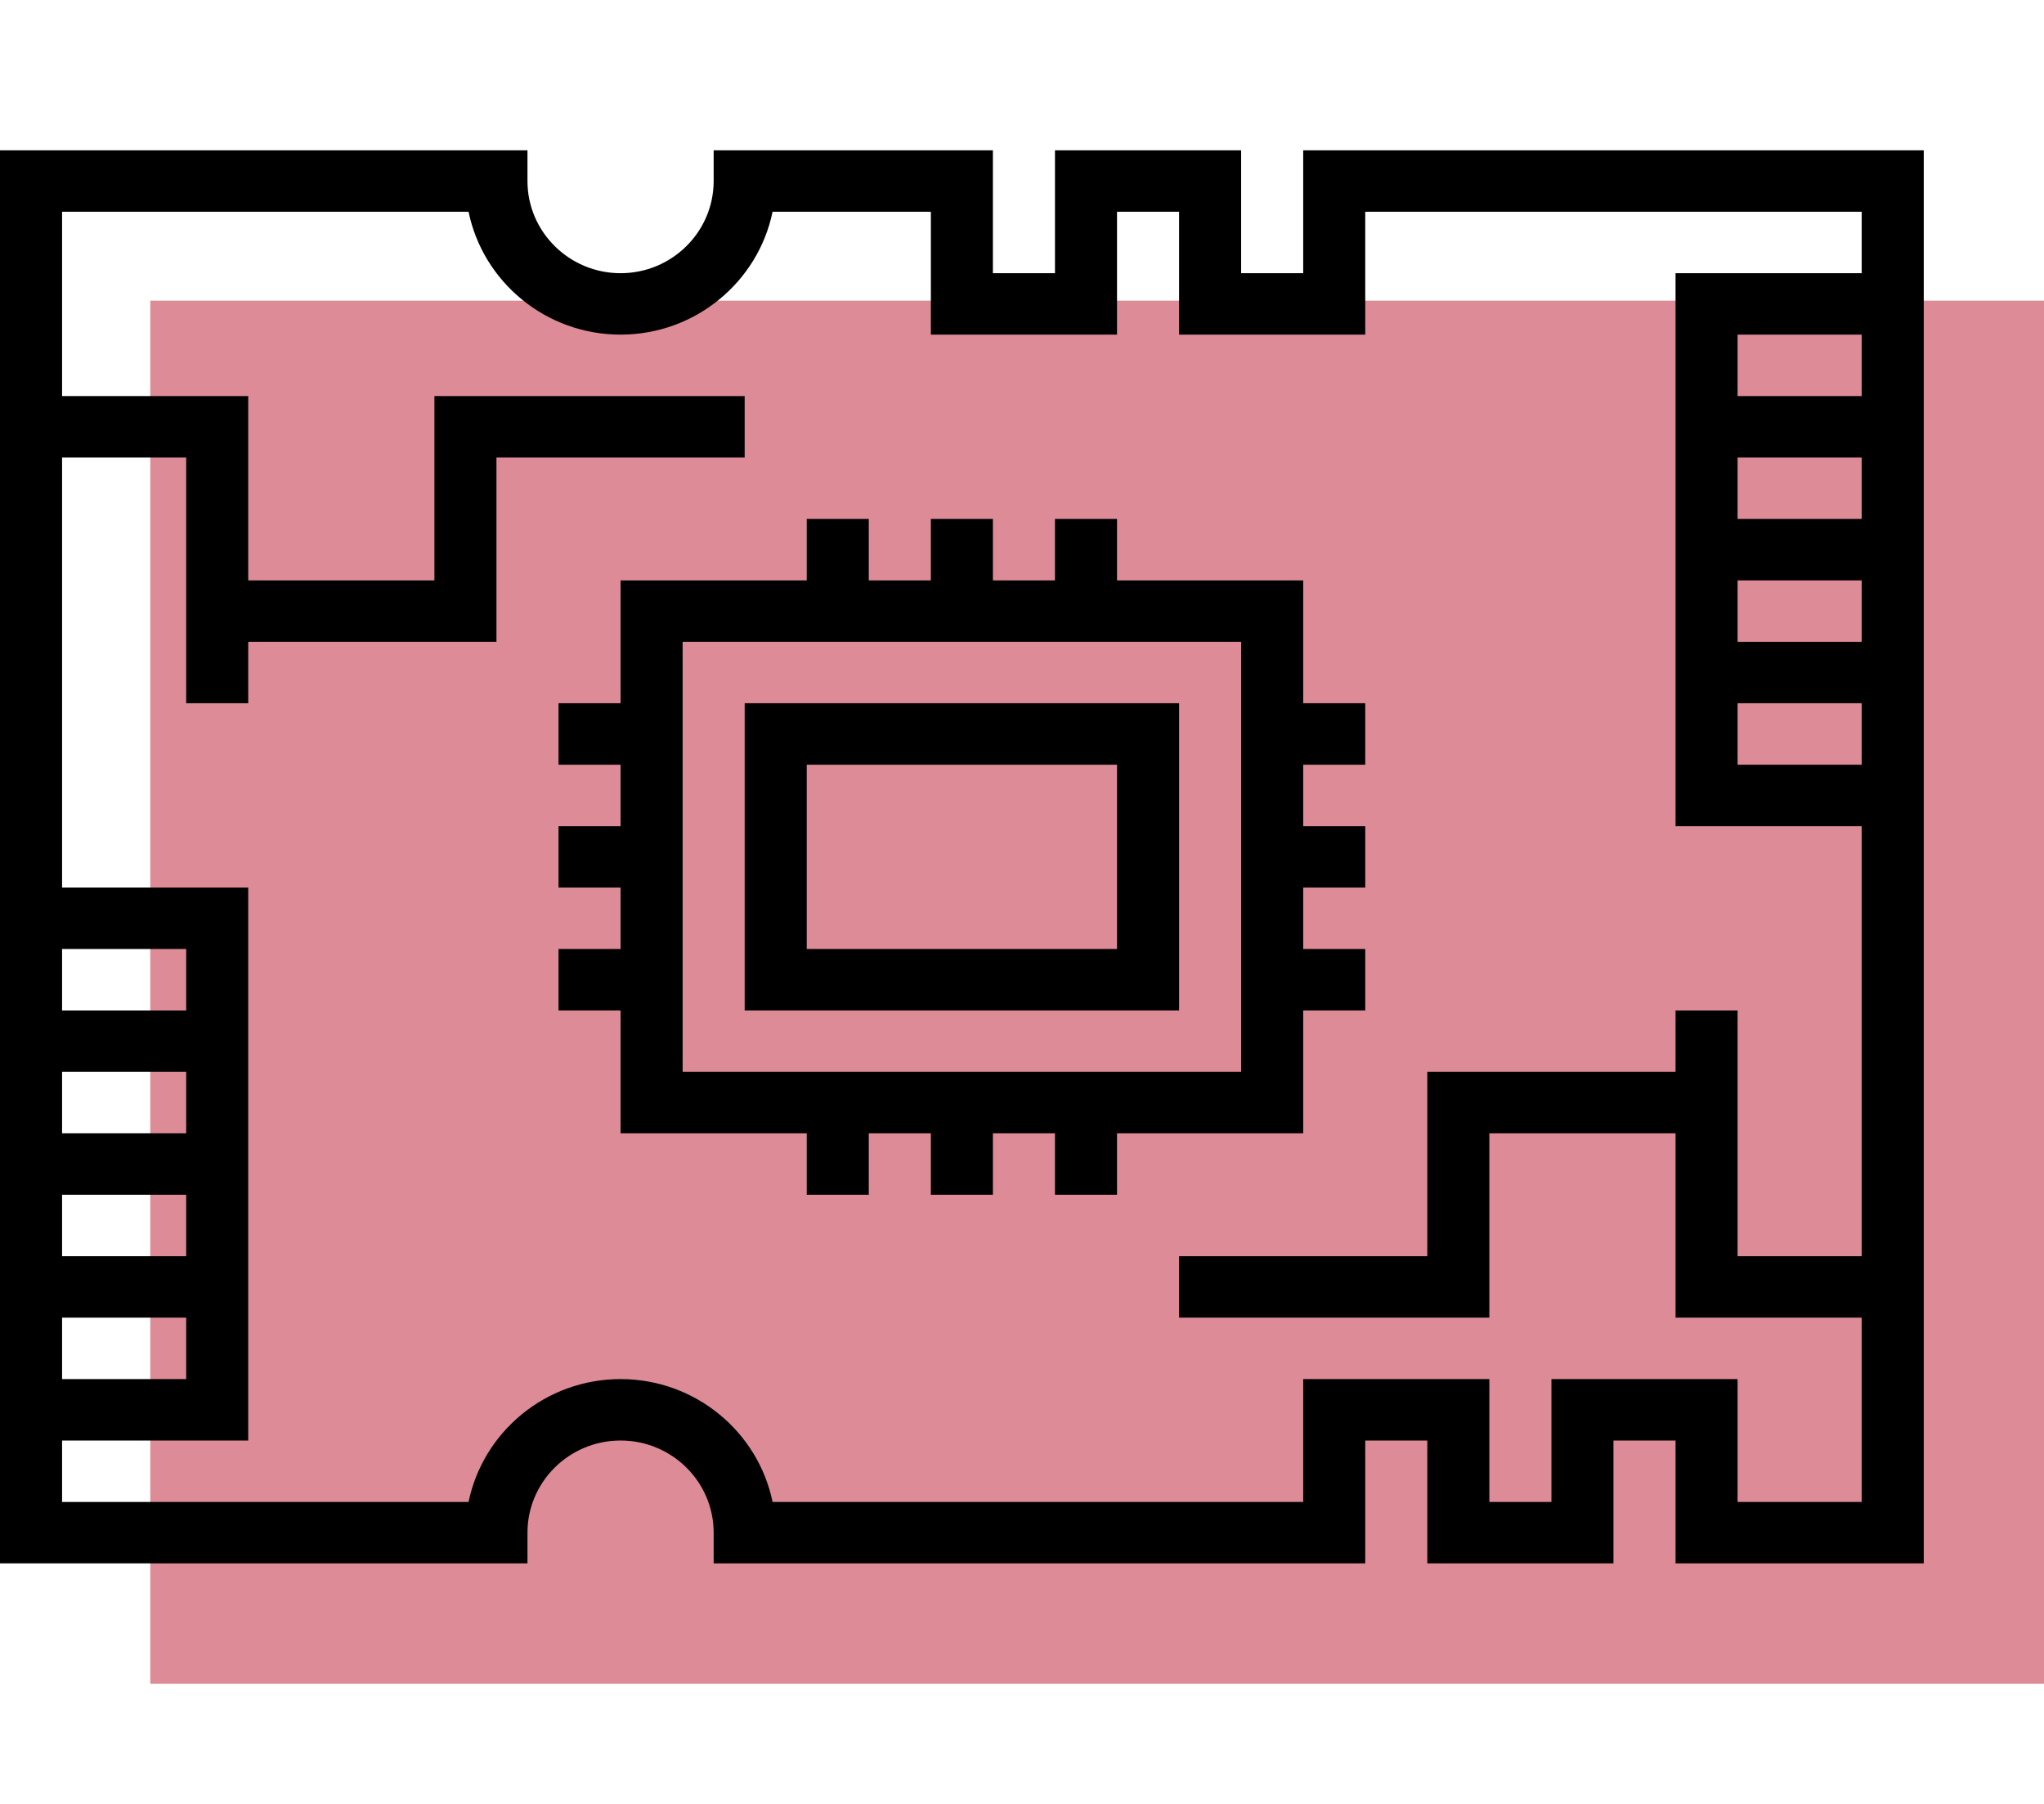 <?xml version="1.0" encoding="UTF-8"?>
<svg width="68px" height="60px" viewBox="0 0 68 60" version="1.1" xmlns="http://www.w3.org/2000/svg" xmlns:xlink="http://www.w3.org/1999/xlink">
    <!-- Generator: Sketch 52.5 (67469) - http://www.bohemiancoding.com/sketch -->
    <title>icon-board</title>
    <desc>Created with Sketch.</desc>
    <g id="Design" stroke="none" stroke-width="1" fill="none" fill-rule="evenodd">
        <g id="Home-v3" transform="translate(-665, -1195)">
            <g id="Group-10" transform="translate(130, 1054)">
                <g id="Group-3" transform="translate(535, 141)">
                    <rect id="Rectangle-7-Copy" fill="#D46E7D" opacity="0.8" x="5" y="10" width="63" height="46"></rect>
                    <path d="M41.196,17.145 L37.109,17.145 L37.109,15.081 L35.065,15.081 L35.065,17.145 L33.022,17.145 L33.022,15.081 L30.978,15.081 L30.978,17.145 L28.935,17.145 L28.935,15.081 L26.891,15.081 L26.891,17.145 L22.804,17.145 L22.804,23.339 L20.761,23.339 L20.761,25.403 L22.804,25.403 L22.804,27.468 L20.761,27.468 L20.761,29.532 L22.804,29.532 L22.804,31.597 L20.761,31.597 L20.761,33.661 L22.804,33.661 L22.804,39.855 L26.891,39.855 L26.891,41.919 L28.935,41.919 L28.935,39.855 L30.978,39.855 L30.978,41.919 L33.022,41.919 L33.022,39.855 L35.065,39.855 L35.065,41.919 L37.109,41.919 L37.109,39.855 L41.196,39.855 L41.196,33.661 L43.239,33.661 L43.239,31.597 L41.196,31.597 L41.196,29.532 L43.239,29.532 L43.239,27.468 L41.196,27.468 L41.196,25.403 L43.239,25.403 L43.239,23.339 L41.196,23.339 L41.196,17.145 Z M39.152,37.79 L24.848,37.79 L24.848,19.21 L39.152,19.21 L39.152,37.79 Z M37.109,21.274 L26.891,21.274 L26.891,35.726 L37.109,35.726 L37.109,21.274 Z M35.065,33.661 L28.935,33.661 L28.935,23.339 L35.065,23.339 L35.065,33.661 Z M54.478,14.048 L55.5,14.048 L55.5,-3.5 L8.5,-3.5 L8.5,14.048 L9.522,14.048 C11.212,14.048 12.587,15.438 12.587,17.145 C12.587,18.853 11.212,20.242 9.522,20.242 L8.5,20.242 L8.5,41.919 L12.587,41.919 L12.587,43.984 L8.5,43.984 L8.5,50.177 L12.587,50.177 L12.587,52.242 L8.5,52.242 L8.5,60.5 L55.5,60.5 L55.5,39.855 L51.413,39.855 L51.413,37.79 L55.5,37.79 L55.5,31.597 L51.413,31.597 L51.413,29.532 L55.5,29.532 L55.5,20.242 L54.478,20.242 C52.788,20.242 51.413,18.853 51.413,17.145 C51.413,15.438 52.788,14.048 54.478,14.048 Z M14.63,-1.435 L16.674,-1.435 L16.674,2.694 L14.63,2.694 L14.63,-1.435 Z M18.717,-1.435 L20.761,-1.435 L20.761,2.694 L18.717,2.694 L18.717,-1.435 Z M22.804,-1.435 L24.848,-1.435 L24.848,2.694 L22.804,2.694 L22.804,-1.435 Z M26.891,-1.435 L28.935,-1.435 L28.935,2.694 L26.891,2.694 L26.891,-1.435 Z M49.37,58.435 L47.326,58.435 L47.326,54.306 L49.37,54.306 L49.37,58.435 Z M45.283,58.435 L43.239,58.435 L43.239,54.306 L45.283,54.306 L45.283,58.435 Z M41.196,58.435 L39.152,58.435 L39.152,54.306 L41.196,54.306 L41.196,58.435 Z M37.109,58.435 L35.065,58.435 L35.065,54.306 L37.109,54.306 L37.109,58.435 Z M53.457,22.202 L53.457,27.468 L49.37,27.468 L49.37,33.661 L53.457,33.661 L53.457,35.726 L49.37,35.726 L49.37,41.919 L53.457,41.919 L53.457,58.435 L51.413,58.435 L51.413,52.242 L33.022,52.242 L33.022,58.435 L18.717,58.435 L18.717,54.306 L26.891,54.306 L26.891,52.242 L24.848,52.242 L24.848,43.984 L18.717,43.984 L18.717,35.726 L16.674,35.726 L16.674,46.048 L22.804,46.048 L22.804,52.242 L16.674,52.242 L16.674,58.435 L10.543,58.435 L10.543,54.306 L14.63,54.306 L14.63,48.113 L10.543,48.113 L10.543,46.048 L14.63,46.048 L14.63,39.855 L10.543,39.855 L10.543,22.202 C12.872,21.723 14.63,19.637 14.63,17.145 C14.63,14.653 12.872,12.567 10.543,12.088 L10.543,-1.435 L12.587,-1.435 L12.587,4.758 L30.978,4.758 L30.978,-1.435 L45.283,-1.435 L45.283,2.694 L37.109,2.694 L37.109,4.758 L39.152,4.758 L39.152,13.016 L45.283,13.016 L45.283,21.274 L47.326,21.274 L47.326,10.952 L41.196,10.952 L41.196,4.758 L47.326,4.758 L47.326,-1.435 L53.457,-1.435 L53.457,12.088 C51.128,12.567 49.37,14.653 49.37,17.145 C49.37,19.637 51.128,21.723 53.457,22.202 Z" id="Shape" fill="#000000" fill-rule="nonzero" transform="translate(32, 28.5) rotate(-90) translate(-32, -28.5) "></path>
                </g>
            </g>
        </g>
    </g>
</svg>
